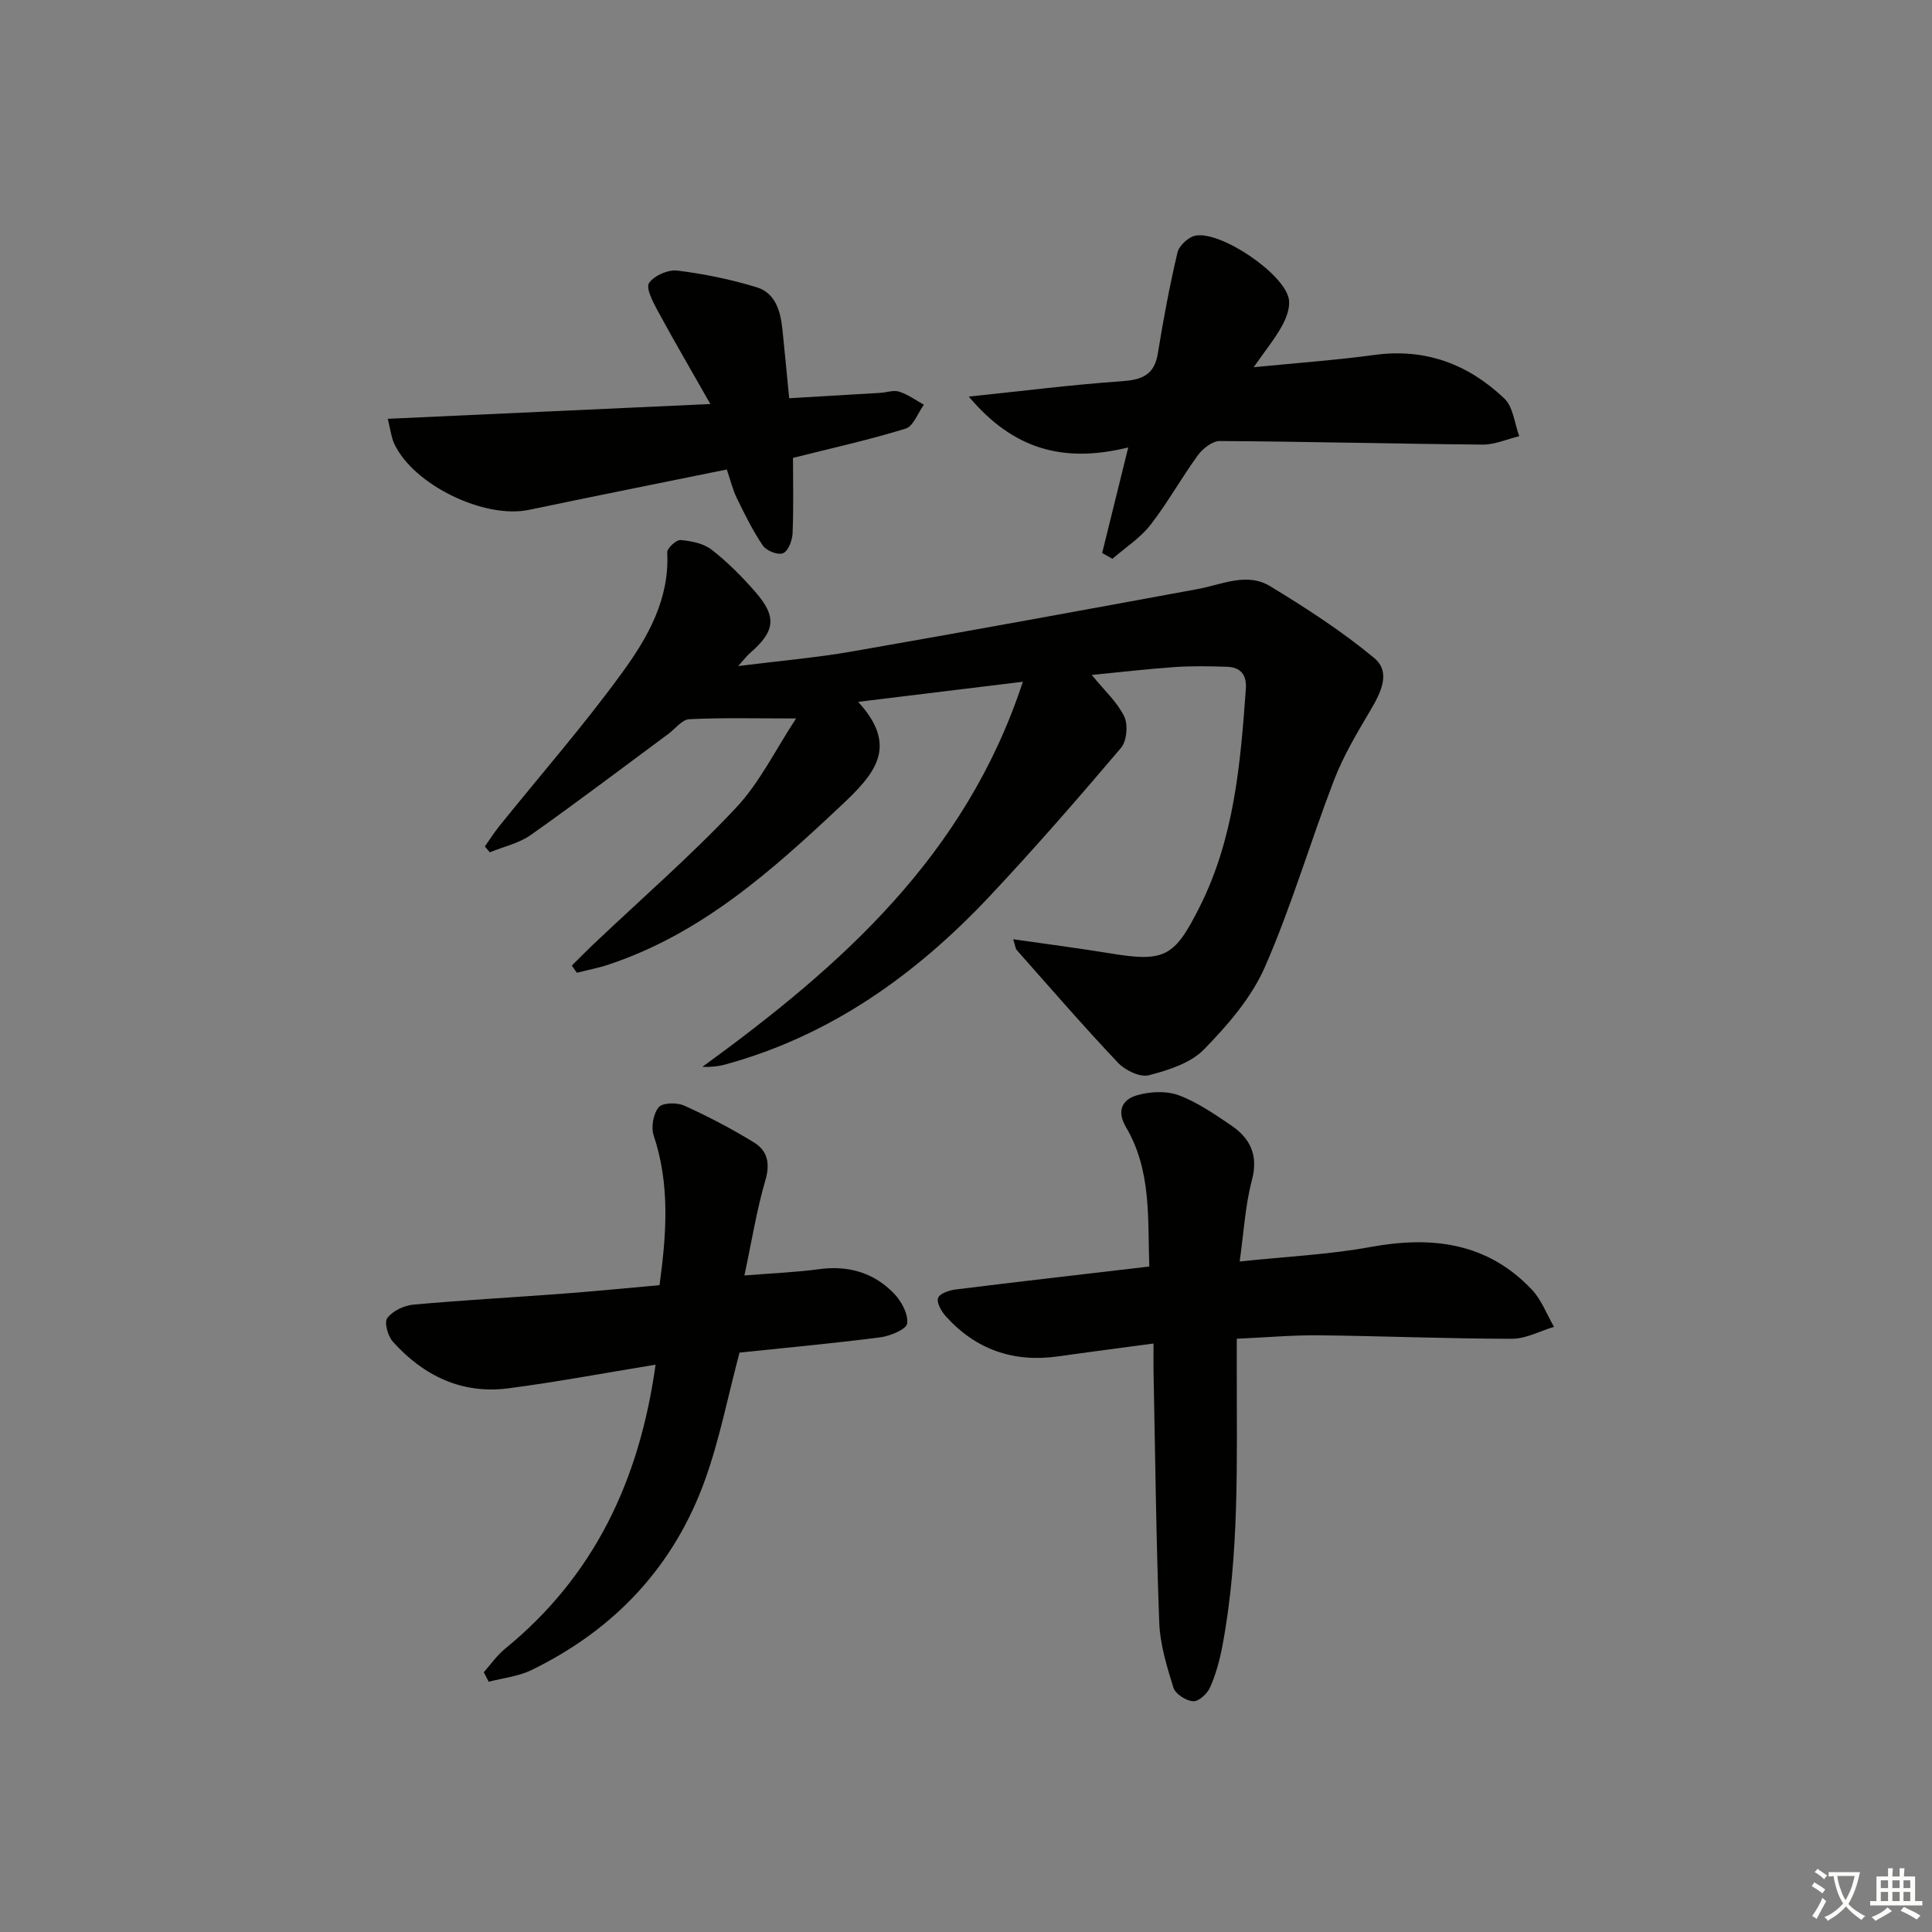 <svg enable-background="new 0 0 400 400" viewBox="0 0 400 400" xmlns="http://www.w3.org/2000/svg"><rect x="0" y="0" width="400" height="400" fill="#808080" stroke="none"/><path d="m377.9 391.2c-.2.3-.4.5-.6.8-.7-.6-1.4-1-2.2-1.5.2-.3.4-.5.5-.8.6.4 1.4.8 2.3 1.5zm-1.8 6.1c-.2-.2-.5-.4-.9-.6.4-.6.8-1.2 1.2-1.9s.7-1.3.9-1.9c.3.3.5.5.8.7-.7 1.3-1.4 2.6-2 3.7zm2.2-9c-.3.3-.5.5-.6.8-.6-.6-1.3-1.1-2-1.5.3-.3.5-.5.6-.7.6.5 1.3.9 2 1.4zm.3.2v-.9h2 4.5c-.3 1.3-.6 2.5-1 3.6s-.9 2.1-1.4 3c.4.5 1 1 1.6 1.4s1.2.8 1.9 1.1c-.3.2-.5.4-.8.8-.4-.3-1-.7-1.6-1.2s-1.2-1.1-1.6-1.6c-.5.6-1.1 1.1-1.7 1.6s-1.4.9-2.1 1.4c-.1-.3-.3-.5-.7-.8.6-.2 1.2-.5 1.9-1s1.4-1.1 2-1.8c-.5-.8-.9-1.6-1.2-2.5s-.6-2-.8-3.2c-.4.1-.7.1-1 .1zm2.5 2.7c.3 1 .7 1.7 1 2.2.3-.5.6-1.1 1-2s.6-1.9.9-3h-3.2-.4c.1.9.3 1.8.7 2.8z" fill="#fbfcfa"/><path d="m396.5 388.5v1.5 3.6h1.5v.9c-.4 0-1 0-1.7 0h-7.9c-.5 0-.9 0-1.2 0v-.9h1.3v-3.5c0-.7 0-1.2 0-1.6h2.4c0-.8 0-1.4 0-1.7h1c0 .3-.1.8-.1 1.7h1.5c0-.8 0-1.4 0-1.7h1c0 .3-.1.9-.1 1.7zm-8.2 9.2c-.2-.3-.5-.5-.8-.8.8-.3 1.4-.6 1.9-.9s1-.7 1.4-1.1c.3.3.6.5.9.8-1.6 1-2.8 1.6-3.4 2zm2.6-6.8v-1.6h-1.5v1.6zm0 2.7v-1.9h-1.5v1.9zm2.4-2.7v-1.6h-1.5v1.6zm0 2.7v-1.9h-1.5v1.9zm.2 2 .7-.8c.4.2.9.5 1.6.8s1.3.7 1.8 1c-.3.3-.5.6-.8.8-.4-.3-1.5-1-3.3-1.8zm2-4.7v-1.6h-1.4v1.6zm0 2.7v-1.9h-1.4v1.9z" fill="#fbfcfa"/><g fill="#010100"><path d="m209.77 194.46c6.98 1.01 13.44 1.83 19.87 2.89 11.56 1.91 13.5.84 18.78-9.68 7.12-14.2 8.4-29.56 9.52-45 .21-2.9-1.03-4.52-3.87-4.62-3.62-.12-7.25-.19-10.86.06-5.6.38-11.17 1.05-17.18 1.63 2.57 3.15 5.24 5.57 6.72 8.58.84 1.71.55 5.09-.65 6.51-8.82 10.4-17.78 20.69-27.11 30.63-15.26 16.25-32.93 28.93-54.78 34.92-1.51.41-3.09.57-4.79.5 28.58-20.79 54.49-43.57 66.35-79.73-11.81 1.44-22.39 2.73-34.1 4.16 8.57 9.34 3.34 15.02-3.58 21.53-14.4 13.54-28.96 26.53-48.16 32.89-2.12.7-4.33 1.12-6.5 1.67-.35-.5-.7-.99-1.04-1.49 1.59-1.57 3.15-3.16 4.77-4.69 9.77-9.26 19.96-18.12 29.16-27.91 4.98-5.29 8.28-12.16 12.5-18.56-8.24 0-15.18-.18-22.1.15-1.5.07-2.91 1.99-4.36 3.06-9.47 7-18.85 14.12-28.46 20.91-2.45 1.73-5.64 2.42-8.49 3.59-.34-.4-.69-.81-1.03-1.21 1.02-1.43 1.96-2.92 3.06-4.29 8.54-10.61 17.54-20.89 25.52-31.9 5.2-7.17 9.69-15.09 9.18-24.69-.04-.86 1.87-2.63 2.76-2.56 2.21.19 4.75.69 6.44 2 3.26 2.53 6.22 5.52 8.95 8.63 4.64 5.29 4.25 8.25-1.15 12.9-.46.4-.83.91-2.32 2.56 8.78-1.1 16.27-1.74 23.64-3.03 23.85-4.16 47.68-8.52 71.49-12.91 5.01-.92 10.19-3.52 14.99-.61 7.46 4.53 14.87 9.32 21.57 14.88 3.56 2.95 1.35 7.24-.82 10.9-2.75 4.65-5.56 9.36-7.49 14.38-4.94 12.84-8.81 26.13-14.32 38.71-2.78 6.34-7.69 12.02-12.61 17.05-2.78 2.85-7.38 4.31-11.43 5.35-1.83.47-4.9-1.03-6.39-2.61-7.18-7.59-14.02-15.5-20.95-23.32-.27-.32-.29-.87-.73-2.23z"/><path d="m238.83 278.16c-7.24.97-13.48 1.77-19.7 2.66-9.25 1.32-17.09-1.37-23.34-8.33-.9-1-1.92-2.81-1.57-3.76.34-.93 2.32-1.6 3.66-1.76 13.14-1.63 26.3-3.14 40.07-4.75-.36-9.8.51-19.81-4.82-28.84-2-3.39-.78-5.74 2.29-6.62 2.67-.77 6.02-.95 8.56-.02 3.84 1.41 7.34 3.85 10.78 6.16 4.05 2.71 5.83 6.2 4.43 11.47-1.38 5.19-1.66 10.67-2.53 16.81 9.7-1.03 18.49-1.43 27.07-3 12.72-2.33 24.18-.95 33.43 8.83 2 2.12 3.08 5.11 4.58 7.7-2.9.86-5.8 2.47-8.7 2.47-13.3-.01-26.6-.57-39.9-.72-5.46-.06-10.92.44-17.08.71v6c-.03 19.28.61 38.59-2.99 57.68-.55 2.91-1.36 5.84-2.55 8.54-.57 1.29-2.37 2.92-3.5 2.84-1.46-.1-3.66-1.5-4.07-2.8-1.37-4.39-2.77-8.96-2.94-13.5-.65-17.28-.83-34.58-1.18-51.87-.04-1.79 0-3.58 0-5.9z"/><path d="m135.73 282.54c-10.59 1.73-20.5 3.6-30.49 4.9-9.6 1.25-17.54-2.59-23.88-9.63-1.05-1.16-1.85-4.02-1.18-4.91 1.09-1.47 3.43-2.6 5.33-2.78 10.41-.95 20.86-1.51 31.29-2.3 6.58-.5 13.16-1.15 19.75-1.74 1.46-10.73 2.17-20.88-1.21-30.98-.58-1.72-.09-4.5 1.04-5.86.8-.96 3.79-1.01 5.29-.33 4.95 2.24 9.8 4.78 14.43 7.62 2.76 1.69 3.4 4.29 2.37 7.81-1.8 6.13-2.8 12.49-4.35 19.73 6-.48 10.75-.66 15.45-1.3 6.05-.82 11.32.7 15.5 5.01 1.54 1.59 3 4.26 2.75 6.22-.15 1.21-3.51 2.62-5.57 2.88-9.85 1.27-19.75 2.17-29.14 3.16-2.42 9.11-4.12 17.92-7.11 26.27-6.46 18.03-18.79 31.11-35.99 39.47-2.7 1.31-5.88 1.63-8.83 2.41-.34-.66-.68-1.31-1.02-1.97 1.45-1.63 2.72-3.48 4.39-4.85 18.35-14.96 27.82-34.68 31.18-58.83z"/><path d="m233.59 92.64c-13.48 3.31-23.82.39-33.01-10.53 11.49-1.2 21.49-2.47 31.53-3.17 4.18-.29 6.87-1.17 7.61-5.77 1.13-7.01 2.44-14 4.07-20.91.34-1.42 2.29-3.22 3.75-3.48 5.26-.96 18.21 7.8 19.28 13.04.35 1.71-.44 3.92-1.34 5.56-1.48 2.71-3.48 5.14-5.92 8.65 9.08-.9 17.1-1.47 25.06-2.55 10.53-1.43 19.41 1.95 26.84 9.03 1.84 1.75 2.1 5.16 3.08 7.8-2.53.61-5.06 1.76-7.58 1.74-18.14-.16-36.28-.63-54.42-.74-1.54-.01-3.53 1.57-4.55 2.97-3.43 4.7-6.25 9.85-9.82 14.42-2.12 2.72-5.2 4.68-7.85 6.99-.71-.4-1.42-.8-2.13-1.19 1.69-6.83 3.38-13.66 5.4-21.86z"/><path d="m147.07 83.65c-4.01-7.07-7.58-13.17-10.94-19.38-.97-1.79-2.45-4.64-1.75-5.67 1.04-1.54 3.94-2.81 5.85-2.58 5.53.68 11.06 1.82 16.39 3.44 3.98 1.21 4.99 5.03 5.38 8.83.48 4.6.91 9.21 1.39 14.16 6.36-.37 12.61-.74 18.85-1.11 1.32-.08 2.77-.63 3.93-.25 1.81.58 3.42 1.77 5.11 2.7-1.24 1.71-2.17 4.45-3.78 4.95-7.55 2.33-15.3 4.04-23.32 6.06 0 5.08.14 10.38-.09 15.66-.06 1.46-.9 3.63-1.97 4.08-1.04.44-3.44-.5-4.17-1.57-2.1-3.08-3.76-6.48-5.4-9.84-.86-1.76-1.32-3.72-2.07-5.93-13.78 2.8-27.39 5.52-40.97 8.36-9.23 1.93-23.91-5.16-27.89-13.7-.6-1.28-.74-2.77-1.34-5.15 22.14-1.01 43.64-2 66.79-3.06z"/></g></svg>